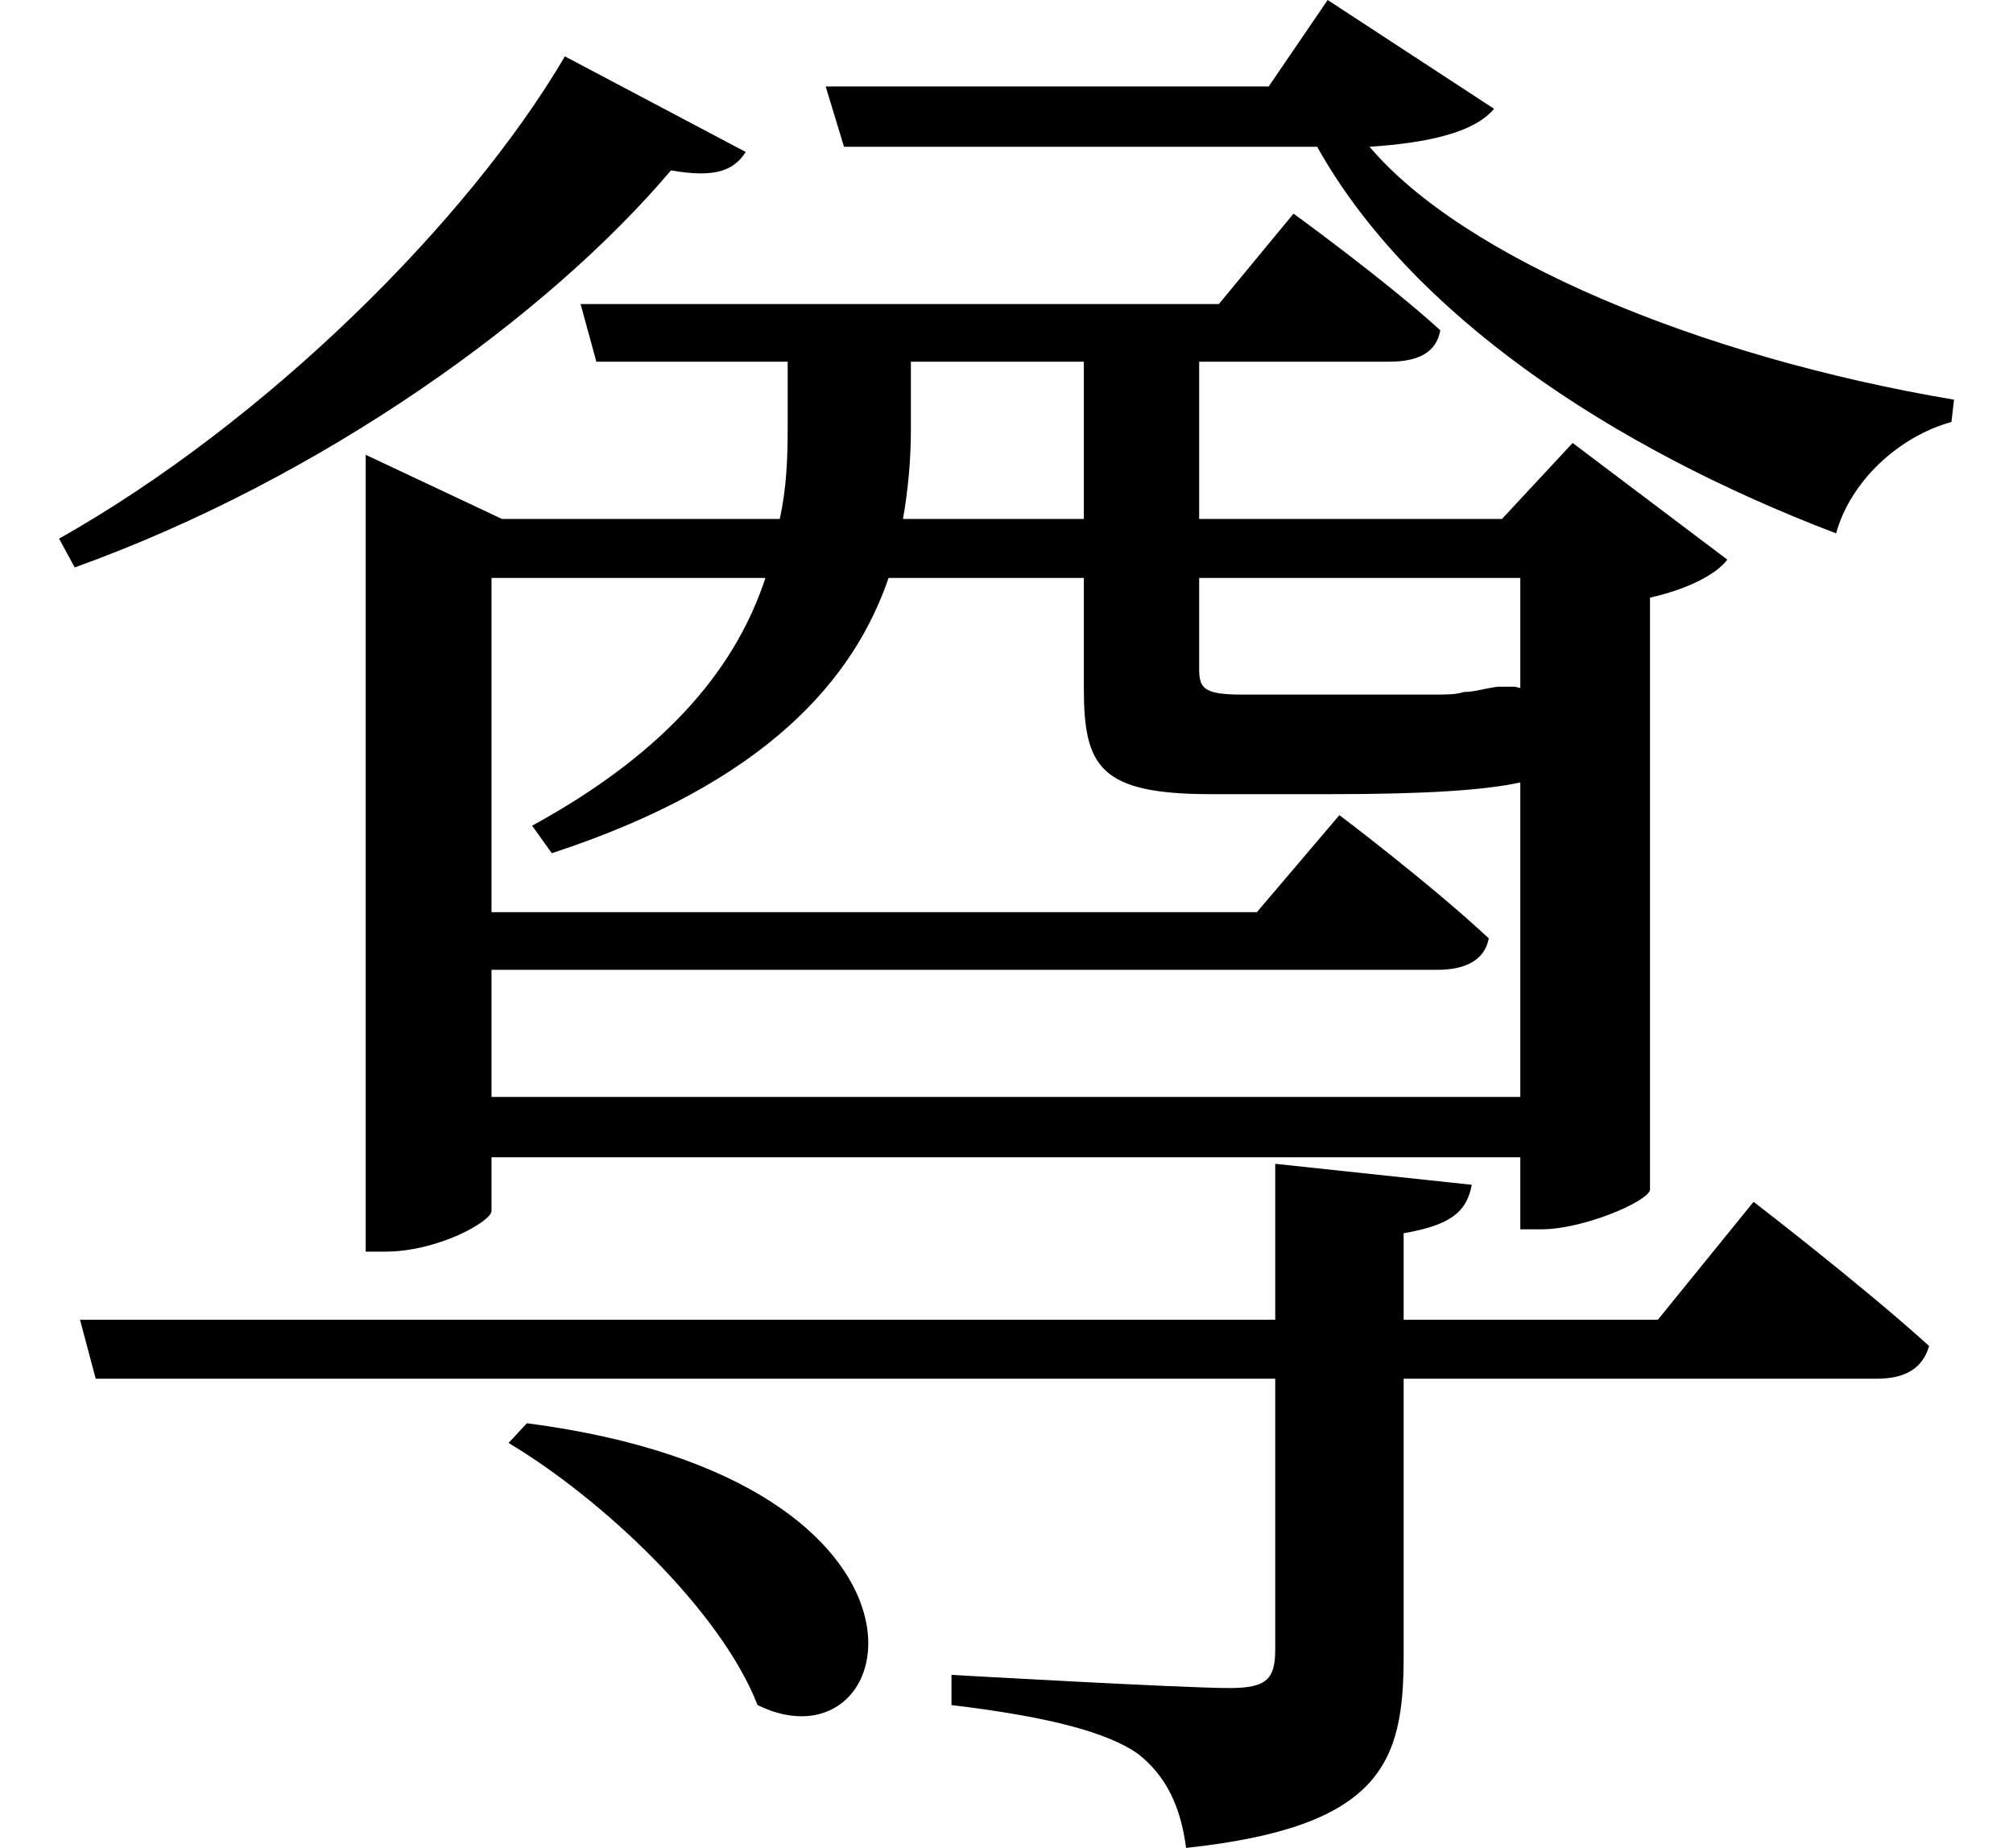 <svg height="22.031" viewBox="0 0 24 22.031" width="24" xmlns="http://www.w3.org/2000/svg">
<path d="M6.344,3.188 L6.125,2.953 C7.25,2.281 8.656,0.953 9.094,-0.172 C10.844,-1.031 11.641,2.5 6.344,3.188 Z M6.797,19.484 C5.641,17.516 3.234,15.125 0.766,13.734 L0.953,13.391 C3.906,14.453 6.594,16.391 8.062,18.125 C8.594,18.031 8.812,18.125 8.953,18.344 Z M15.266,6.281 L15.266,4.422 L1.016,4.422 L1.203,3.719 L15.266,3.719 L15.266,0.5 C15.266,0.141 15.172,0.031 14.719,0.031 C14.156,0.031 11.406,0.188 11.406,0.188 L11.406,-0.172 C12.578,-0.312 13.266,-0.5 13.625,-0.75 C13.969,-1.016 14.141,-1.391 14.203,-1.875 C16.531,-1.625 16.797,-0.859 16.797,0.406 L16.797,3.719 L22.438,3.719 C22.781,3.719 22.984,3.844 23.062,4.109 C22.25,4.844 20.969,5.828 20.969,5.828 L19.828,4.422 L16.797,4.422 L16.797,5.453 C17.328,5.547 17.547,5.688 17.609,6.031 Z M5.922,8.594 L17.203,8.594 C17.547,8.594 17.766,8.719 17.812,8.969 C17.109,9.625 16.031,10.438 16.031,10.438 L15.047,9.281 L5.922,9.281 L5.922,13.266 L9.188,13.266 C8.859,12.266 8.094,11.234 6.406,10.312 L6.641,9.984 C9.219,10.828 10.25,12.078 10.656,13.266 L12.984,13.266 L12.984,11.953 C12.984,11.016 13.172,10.688 14.5,10.688 L15.938,10.688 C17.047,10.688 17.766,10.734 18.188,10.828 L18.188,7.078 L5.922,7.078 Z M12.984,15.844 L12.984,13.969 L10.828,13.969 C10.891,14.328 10.922,14.688 10.922,15.031 L10.922,15.844 Z M4.422,13.969 L4.422,5.234 L4.656,5.234 C5.281,5.234 5.922,5.594 5.922,5.719 L5.922,6.359 L18.188,6.359 L18.188,5.5 L18.438,5.5 C18.938,5.5 19.703,5.828 19.734,5.969 L19.734,13.031 C20.156,13.125 20.516,13.297 20.656,13.484 L18.812,14.875 L17.969,13.969 L14.359,13.969 L14.359,15.844 L16.625,15.844 C16.969,15.844 17.188,15.953 17.234,16.219 C16.562,16.828 15.484,17.609 15.484,17.609 L14.594,16.531 L6.984,16.531 L7.172,15.844 L9.453,15.844 L9.453,15.031 C9.453,14.688 9.438,14.328 9.359,13.969 L6.047,13.969 L4.422,14.734 Z M18.188,11.953 L18.125,11.969 L17.922,11.969 C17.781,11.953 17.641,11.906 17.516,11.906 C17.422,11.875 17.297,11.875 17.156,11.875 C16.969,11.875 16.531,11.875 16.062,11.875 L14.875,11.875 C14.406,11.875 14.359,11.953 14.359,12.188 L14.359,13.266 L18.188,13.266 Z M9.906,19.125 L10.125,18.406 L15.766,18.406 C16.875,16.422 19.25,14.828 21.953,13.797 C22.125,14.422 22.703,14.953 23.328,15.125 L23.359,15.391 C20.297,15.906 17.5,17.094 16.391,18.406 C17.094,18.453 17.641,18.578 17.875,18.859 L15.891,20.156 L15.188,19.125 Z" transform="translate(-0.062, 20.156) scale(1, -1)"/>
</svg>
